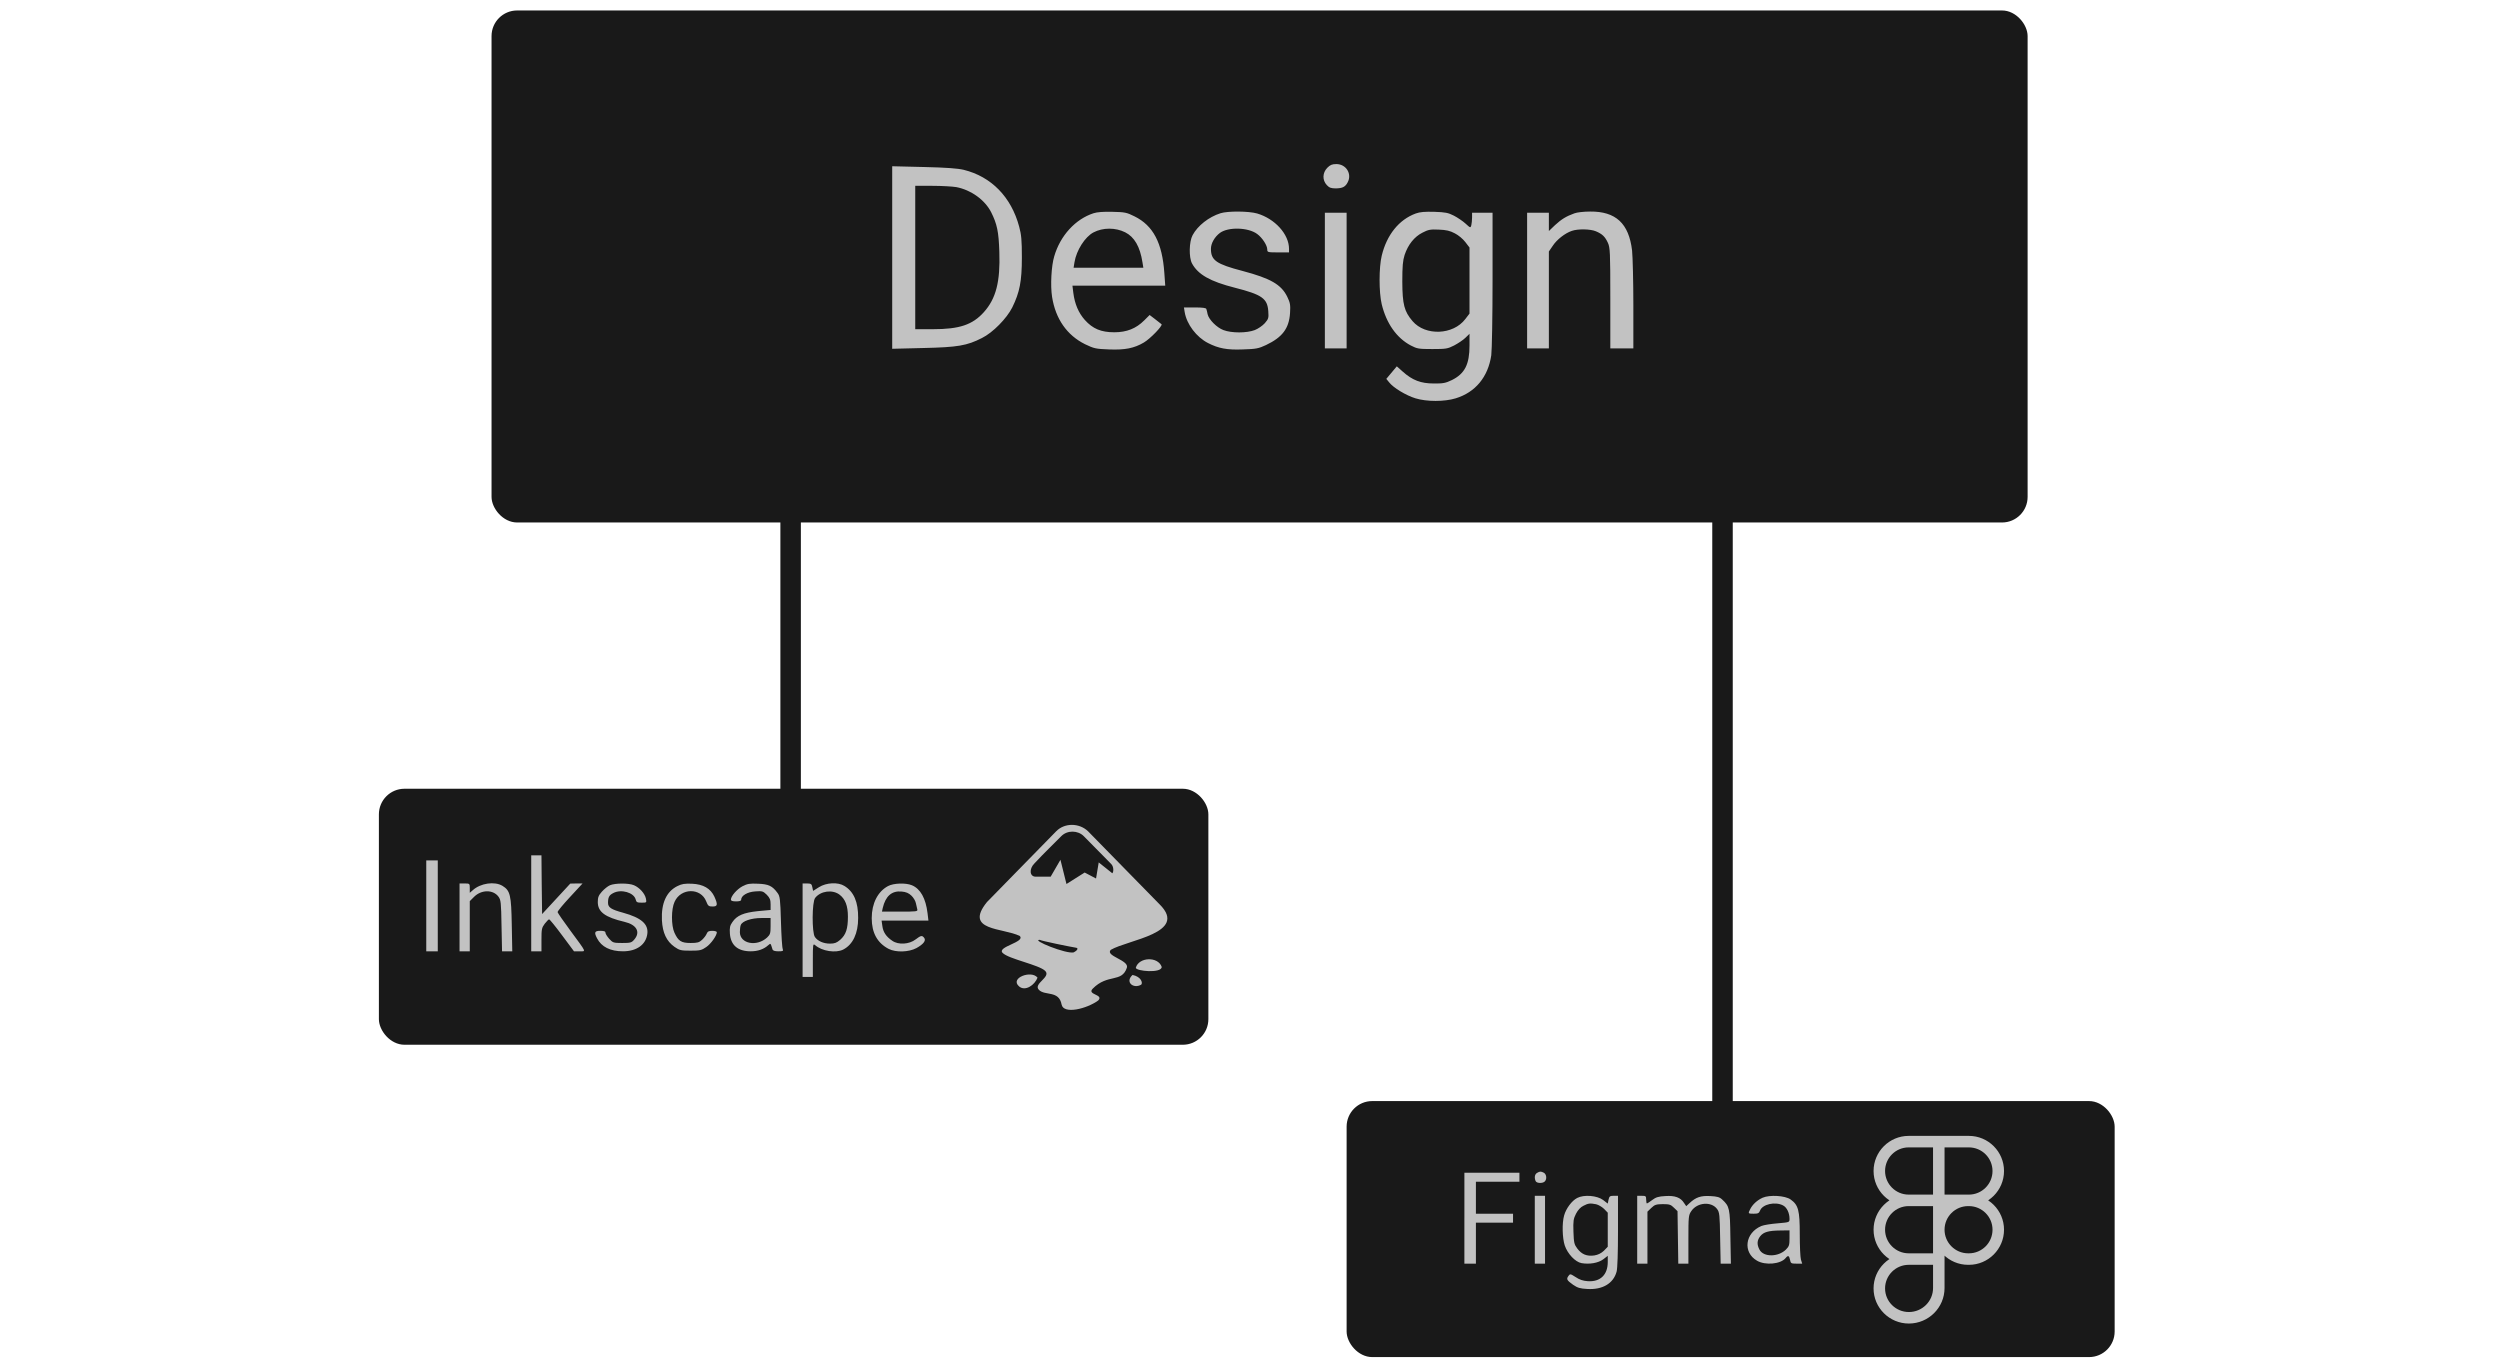 <svg xmlns:xlink="http://www.w3.org/1999/xlink" width="488.259" xmlns="http://www.w3.org/2000/svg" id="screenshot" version="1.1" viewBox="0 0 488.259 266.335" height="266.335" style="-webkit-print-color-adjust: exact;"><g id="shape-70bc84d0-1886-11ec-993a-293f9893854e"><g id="shape-03aaeb20-1886-11ec-993a-293f9893854e"><rect rx="0" ry="0" x="0" y="-0.247" transform="matrix(1,5.148934621792615e-18,5.1489346225400866e-18,1,-4.730803766506142e-7,-2.3749581146148557e-7)" width="488" height="266" style="fill: rgb(177, 178, 181); fill-opacity: 0;"/></g><g id="shape-74770d80-1330-11ec-8bc5-e98ba5337ee1"><g id="shape-38c487b0-132e-11ec-8bc5-e98ba5337ee1"><g id="shape-50511681-125e-11ec-a24a-8550932f84af"><path d="M154.413,82.219L154.413,165.739M336.413,82.219L336.413,223.779" style="fill: none; stroke-width: 4; stroke: rgb(25, 25, 25); stroke-opacity: 1;"/></g><g id="shape-0c6811b0-1260-11ec-a24a-8550932f84af"><g id="shape-b5443f50-125d-11ec-a24a-8550932f84af"><rect rx="5" ry="5" x="96" y="2.044" transform="matrix(1,-1.7453292519943308e-8,1.74532925199433e-8,1,-9.083329928216699e-7,0)" width="300" height="100" style="fill: rgb(25, 25, 25); fill-opacity: 1;"/></g><g id="shape-e38426f0-125d-11ec-a24a-8550932f84af"><g><path d="M3569 2011 c-38 -39 -40 -96 -4 -135 20 -21 33 -26 72 -26 51 1 73
12 91 47 36 66 -12 143 -88 143 -33 0 -48 -6 -71 -29z M170 1310 l0 -713 243
6 c269 6 340 18 458 78 85 42 194 153 237 239 58 118 75 204 75 390 0 135 -4
179 -21 241 -62 232 -218 391 -433 444 -45 11 -136 18 -311 22 l-248 6 0 -713z
m501 550 c115 -22 223 -100 272 -196 46 -92 59 -151 64 -310 8 -233 -26 -365
-121 -471 -89 -99 -191 -133 -398 -133 l-138 0 0 560 0 560 134 0 c73 0 158
-5 187 -10z M1743 1656 c-142 -46 -260 -175 -307 -336 -23 -75 -31 -229 -17
-318 27 -171 116 -299 257 -369 71 -34 83 -37 188 -41 124 -5 196 9 272 54 51
30 150 133 138 143 -5 4 -28 22 -51 40 l-42 32 -42 -42 c-64 -64 -137 -93
-234 -93 -103 0 -168 27 -230 96 -49 55 -79 125 -90 211 l-7 57 362 0 363 0
-7 98 c-16 236 -87 372 -234 444 -60 30 -75 33 -172 35 -68 2 -120 -2 -147
-11z m247 -149 c72 -36 116 -112 135 -234 l7 -43 -272 0 -273 0 7 43 c15 93
82 198 148 233 74 39 172 39 248 1z M2735 1656 c-92 -29 -179 -98 -218 -171
-28 -51 -30 -174 -5 -221 47 -87 142 -141 335 -190 212 -54 254 -84 261 -183
4 -54 2 -60 -27 -94 -18 -20 -53 -44 -79 -54 -63 -24 -181 -24 -244 0 -53 20
-114 82 -124 124 -3 16 -7 34 -10 41 -2 8 -29 12 -89 12 l-86 0 6 -37 c16 -95
92 -195 182 -241 82 -42 149 -55 272 -50 104 3 123 7 181 34 128 61 180 129
188 250 4 65 1 80 -22 128 -47 95 -130 143 -349 201 -206 54 -247 83 -247 173
0 43 29 93 70 124 65 48 221 44 291 -8 40 -29 79 -89 79 -121 0 -22 4 -23 85
-23 l85 0 0 28 c0 114 -110 235 -249 276 -66 19 -228 20 -286 2z M4260 1654
c-131 -48 -227 -167 -266 -331 -22 -91 -22 -285 0 -377 36 -150 116 -264 227
-323 50 -26 62 -28 169 -28 106 0 119 2 170 28 30 16 70 42 88 60 l32 31 0
-91 c0 -148 -37 -220 -137 -270 -50 -24 -69 -28 -143 -27 -100 0 -166 25 -242
93 l-46 41 -41 -49 -41 -49 22 -27 c32 -42 133 -103 206 -125 87 -27 227 -27
314 0 154 47 253 167 278 336 5 39 10 298 10 592 l0 522 -80 0 -80 0 0 -37 c0
-21 -3 -48 -6 -61 -6 -22 -7 -22 -45 13 -21 19 -62 47 -91 62 -45 23 -67 27
-153 30 -74 2 -112 -1 -145 -13z m305 -155 c28 -14 64 -44 82 -68 l33 -43 0
-258 0 -258 -33 -43 c-95 -125 -312 -133 -412 -16 -65 76 -79 131 -80 307 0
123 4 166 18 210 27 81 76 142 139 174 46 24 63 27 128 24 57 -2 88 -9 125
-29z M5499 1655 c-64 -23 -101 -46 -151 -92 l-48 -46 0 72 0 71 -85 0 -85 0 0
-530 0 -530 85 0 85 0 0 378 0 379 30 44 c32 49 96 99 149 117 48 17 145 15
188 -3 50 -21 72 -42 94 -90 17 -37 19 -73 19 -432 l0 -393 90 0 90 0 0 338
c0 185 -5 377 -10 427 -25 211 -127 306 -328 304 -48 0 -103 -6 -123 -14z
M3550 1130 l0 -530 85 0 85 0 0 530 0 530 -85 0 -85 0 0 -530z" transform="translate(170, 21.044) scale(0.25, 0.25) translate(0,248) scale(0.1,-0.1)" fill="#c2c2c2" stroke="none"/></g></g></g></g><g id="shape-d6354a10-132f-11ec-8bc5-e98ba5337ee1"><g id="shape-49e83c70-132f-11ec-8bc5-e98ba5337ee1"><rect rx="5" ry="5" x="263" y="215.044" transform="matrix(1,8.698226992842622e-8,0,1,-0.001,-0)" width="150" height="50" style="fill: rgb(25, 25, 25); fill-opacity: 1;"/></g><g id="shape-d19e83e0-132f-11ec-8bc5-e98ba5337ee1"><g id="shape-4f987810-1262-11ec-a24a-8550932f84af" style="fill: rgb(255, 255, 255); fill-opacity: 1;"><g id="shape-4f9c96c0-1262-11ec-a24a-8550932f84af"><path d="M384.535,235.557L377.529,235.557L377.529,221.843L384.535,221.843C388.316,221.843,391.392,224.918,391.392,228.699C391.392,232.48,388.316,235.557,384.535,235.557ZZM379.776,233.311L384.535,233.311C387.078,233.311,389.145,231.242,389.145,228.701C389.145,226.16,387.076,224.091,384.535,224.091L379.776,224.091L379.776,233.311ZZM379.776,235.557L372.771,235.557C368.99,235.557,365.915,232.482,365.915,228.701C365.915,224.92,368.99,221.843,372.771,221.843L379.777,221.843L379.777,235.557ZM372.771,224.089C370.228,224.089,368.161,226.158,368.161,228.699C368.161,231.24,370.228,233.311,372.771,233.311L377.531,233.311L377.531,224.089L372.771,224.089ZZM379.776,247.024L372.771,247.024C368.99,247.024,365.915,243.948,365.915,240.167C365.915,236.386,368.99,233.311,372.771,233.311L379.777,233.311L379.777,247.024ZM372.771,235.557C370.228,235.557,368.161,237.626,368.161,240.167C368.161,242.708,370.23,244.778,372.771,244.778L377.531,244.778L377.531,235.557L372.771,235.557ZZM372.808,258.492C369.007,258.492,365.913,255.416,365.913,251.635C365.913,247.855,368.989,244.779,372.769,244.779L379.776,244.779L379.776,251.561C379.776,255.383,376.65,258.492,372.808,258.492ZZM372.771,247.024C370.226,247.027,368.164,249.089,368.161,251.634C368.161,254.176,370.245,256.244,372.809,256.244C375.413,256.244,377.532,254.143,377.532,251.559L377.532,247.024L372.771,247.024ZZM384.535,247.024L384.386,247.024C380.605,247.024,377.529,243.948,377.529,240.167C377.529,236.386,380.605,233.311,384.386,233.311L384.535,233.311C388.316,233.311,391.392,236.386,391.392,240.167C391.392,243.948,388.316,247.024,384.535,247.024ZZM384.387,235.557C381.845,235.557,379.777,237.626,379.777,240.167C379.777,242.708,381.846,244.778,384.387,244.778L384.537,244.778C387.079,244.778,389.147,242.708,389.147,240.167C389.147,237.626,387.078,235.557,384.537,235.557L384.387,235.557ZZ" style="fill: rgb(194, 194, 194);"/></g></g><g id="shape-c6f26340-132e-11ec-8bc5-e98ba5337ee1"><g><path d="M648 1079 c-18 -10 -23 -35 -12 -63 7 -19 55 -21 72 -4 18 18 14 56
-7 68 -24 12 -31 12 -53 -1z M80 725 l0 -355 45 0 45 0 0 160 0 160 145 0 145
0 0 35 0 35 -145 0 -145 0 0 125 0 125 170 0 170 0 0 35 0 35 -215 0 -215 0 0
-355z M630 635 l0 -265 40 0 40 0 0 265 0 265 -40 0 -40 0 0 -265z M961 883
c-41 -21 -87 -82 -102 -137 -17 -60 -14 -176 5 -234 22 -65 82 -129 131 -138
63 -11 131 1 170 30 l35 27 0 -48 c0 -101 -59 -157 -157 -150 -35 2 -65 12
-94 32 -41 26 -43 27 -56 9 -18 -25 -13 -34 36 -69 35 -24 54 -30 112 -33 118
-7 203 43 228 135 7 22 11 153 11 316 l0 277 -34 0 c-29 0 -34 -4 -40 -31 l-6
-30 -36 28 c-47 35 -149 44 -203 16z m148 -49 c18 -4 45 -20 62 -36 l29 -30 0
-133 0 -133 -30 -31 c-21 -20 -45 -32 -75 -37 -58 -8 -98 8 -133 54 -24 32
-27 45 -30 131 -3 84 0 102 20 141 15 29 35 51 58 62 38 20 52 21 99 12z
M1430 635 l0 -265 40 0 40 0 0 203 0 203 30 29 c27 26 38 29 90 30 52 0 63 -4
87 -28 l28 -27 3 -205 3 -205 40 0 39 0 0 189 c0 179 1 190 23 222 46 68 156
77 201 16 19 -26 21 -44 24 -228 l4 -199 40 0 40 0 -4 208 c-3 223 -7 240 -63
292 -21 20 -39 25 -94 28 -74 4 -113 -9 -162 -55 l-26 -24 -17 25 c-27 43 -71
59 -146 54 -54 -3 -74 -9 -103 -31 -20 -15 -38 -27 -41 -27 -3 0 -6 14 -6 30
0 28 -3 30 -35 30 l-35 0 0 -265z M2410 885 c-42 -19 -77 -51 -96 -87 -19 -37
-19 -38 26 -38 34 0 42 4 50 25 19 49 118 72 179 40 30 -15 51 -59 51 -105 0
-27 0 -27 -92 -35 -51 -4 -109 -13 -128 -21 -128 -54 -147 -206 -34 -271 65
-38 184 -27 223 20 19 24 28 21 35 -13 5 -28 9 -30 50 -30 l45 0 -10 32 c-5
18 -9 107 -9 198 0 187 -11 228 -71 271 -43 31 -164 38 -219 14z m210 -316 c0
-53 -3 -64 -28 -89 -61 -60 -176 -60 -207 0 -21 40 -19 72 6 104 26 33 65 44
157 45 l72 1 0 -61z" transform="translate(284, 224.044) scale(0.25, 0.25) translate(0,128) scale(0.1,-0.1)" fill="#c2c2c2" stroke="none"/></g></g></g></g><g id="shape-b4562d60-132f-11ec-8bc5-e98ba5337ee1"><g id="shape-477826d0-132f-11ec-8bc5-e98ba5337ee1"><rect rx="5" ry="5" x="74" y="154.044" transform="matrix(1,8.698226973226152e-8,0,1,-0.001,-0)" width="162" height="50" style="fill: rgb(25, 25, 25); fill-opacity: 1;"/></g><g id="shape-a198d060-132f-11ec-8bc5-e98ba5337ee1"><g id="shape-4c1767a0-1262-11ec-a24a-8550932f84af" style="fill: rgb(255, 255, 255); fill-opacity: 1;"><g id="shape-4c19ffb0-1262-11ec-a24a-8550932f84af"><path d="M203.049,183.549C203.411,183.773,208.879,184.884,210.215,185.105C210.678,185.202,210.349,185.678,209.711,186C208.271,186.383,201.286,183.549,203.049,183.549ZZM211.672,163.314L217.024,168.745C217.533,169.264,217.525,170.268,217.241,170.556L214.584,168.432L214.062,171.577L211.84,170.406L208.285,172.649L207.108,167.92L205.197,171.221L202.276,171.221C201.085,171.221,200.946,169.711,202.027,168.631C203.916,166.594,206.084,164.518,207.263,163.314C208.448,162.105,210.511,162.14,211.672,163.314ZZM206.286,162.343L192.756,176.173C188.186,181.828,195.869,181.17,199.161,182.798C200.343,184.005,194.633,184.896,195.815,186.102C196.995,187.309,202.959,188.427,204.142,189.632C205.322,190.839,201.723,192.119,202.905,193.324C204.086,194.532,206.819,193.388,207.331,196.174C207.694,198.163,212.254,197.028,214.483,195.399C215.665,194.192,212.223,194.305,213.405,193.098C216.342,190.098,219.078,192.009,220.083,189.001C220.579,187.515,215.758,186.711,216.942,185.504C220.341,183.521,232.088,182.231,226.513,176.663L212.492,162.343C210.777,160.698,207.914,160.68,206.288,162.343ZM221.827,189.001C221.827,189.687,226.887,190.137,226.887,188.839C226.167,186.755,222.425,186.896,221.827,189.001ZZM199.031,192.647C200.228,193.683,202.081,192.389,202.635,190.944C201.474,189.404,197.127,191.001,199.031,192.647ZZM221.191,190.41C219.648,191.796,221.366,193.199,222.888,192.305C223.227,191.962,222.879,190.755,221.193,190.41Z" style="fill: rgb(194, 194, 194);"/></g></g><g id="shape-caea7870-132e-11ec-8bc5-e98ba5337ee1"><g><path d="M910 745 l0 -375 40 0 40 0 0 91 c0 82 2 93 26 125 15 19 30 34 34
34 4 0 50 -56 101 -125 l93 -125 44 0 c51 0 58 -15 -71 160 -55 74 -100 140
-101 146 -1 7 43 60 97 118 l98 106 -48 0 -48 -1 -110 -119 -110 -119 -3 229
-2 230 -40 0 -40 0 0 -375z M90 725 l0 -355 45 0 45 0 0 355 0 355 -45 0 -45
0 0 -355z M350 635 l0 -265 40 0 40 0 0 196 0 196 33 33 c58 58 149 58 191 2
19 -26 21 -44 24 -228 l4 -199 40 0 40 0 -4 208 c-4 231 -12 266 -72 303 -62
38 -173 21 -233 -34 l-23 -20 0 36 c0 36 -1 37 -40 37 l-40 0 0 -265z M1525
886 c-17 -7 -45 -30 -63 -50 -26 -29 -32 -45 -32 -81 0 -77 56 -119 209 -155
94 -22 126 -79 77 -137 -22 -26 -30 -28 -96 -28 -68 0 -73 2 -101 33 -16 18
-29 39 -29 47 0 11 -11 15 -40 15 -45 0 -50 -12 -26 -58 35 -68 104 -102 203
-102 107 0 179 52 190 136 10 76 -47 126 -188 165 -96 26 -119 42 -119 78 0
43 9 60 41 76 62 33 161 4 175 -50 5 -22 12 -25 46 -25 40 0 40 0 34 32 -8 39
-49 85 -93 104 -41 18 -148 17 -188 0z M2051 879 c-85 -43 -126 -133 -120
-266 5 -99 36 -164 98 -208 39 -27 50 -30 125 -30 74 0 87 3 123 28 37 25 83
90 83 116 0 6 -16 11 -35 11 -28 0 -37 -5 -44 -22 -5 -13 -21 -34 -36 -48 -23
-21 -36 -25 -90 -25 -73 0 -96 15 -126 80 -26 56 -26 185 1 242 49 109 205
111 247 3 14 -36 20 -40 50 -40 39 0 42 14 14 77 -30 64 -87 97 -175 101 -58
2 -79 -1 -115 -19z M2560 878 c-44 -24 -90 -77 -90 -104 0 -10 13 -14 40 -14
27 0 40 4 40 13 0 32 49 61 110 65 55 4 61 2 90 -26 24 -25 30 -39 30 -74 l0
-45 -98 -9 c-114 -12 -165 -34 -200 -85 -20 -28 -23 -44 -20 -91 7 -91 62
-138 163 -138 55 0 102 16 137 48 19 16 17 18 33 -33 3 -10 18 -15 46 -15 35
0 40 2 34 18 -5 9 -11 106 -14 214 -5 178 -8 199 -27 224 -40 55 -70 69 -152
72 -66 3 -83 0 -122 -20z m220 -311 c0 -56 -3 -66 -27 -89 -81 -75 -213 -49
-213 42 0 21 3 46 7 55 11 31 82 55 161 55 l72 0 0 -63z M3030 535 l0 -365 40
0 40 0 0 132 c0 124 1 130 18 116 53 -47 162 -64 220 -34 75 39 116 126 116
246 1 126 -34 206 -108 251 -50 31 -141 26 -198 -10 l-46 -29 -6 29 c-5 25
-10 29 -41 29 l-35 0 0 -365z m288 278 c45 -34 66 -87 66 -172 0 -95 -15 -141
-60 -181 -28 -24 -44 -30 -80 -30 -51 0 -96 20 -118 52 -24 34 -23 274 2 305
43 55 135 67 190 26z M3698 880 c-81 -43 -128 -136 -128 -251 0 -115 44 -194
132 -240 57 -29 157 -26 217 6 56 31 78 60 60 81 -16 20 -25 18 -66 -13 -50
-39 -135 -44 -182 -11 -48 32 -72 68 -78 116 l-6 42 183 0 183 0 -7 58 c-14
116 -55 190 -122 218 -48 20 -142 17 -186 -6z m182 -75 c16 -15 32 -42 35 -59
4 -17 9 -39 11 -48 5 -17 -6 -18 -136 -18 l-140 0 6 28 c22 93 70 136 147 129
35 -3 56 -12 77 -32z" transform="translate(81, 163.044) scale(0.25, 0.25) translate(0,128) scale(0.1,-0.1)" fill="#c2c2c2" stroke="none"/></g></g></g></g></g></g></svg>